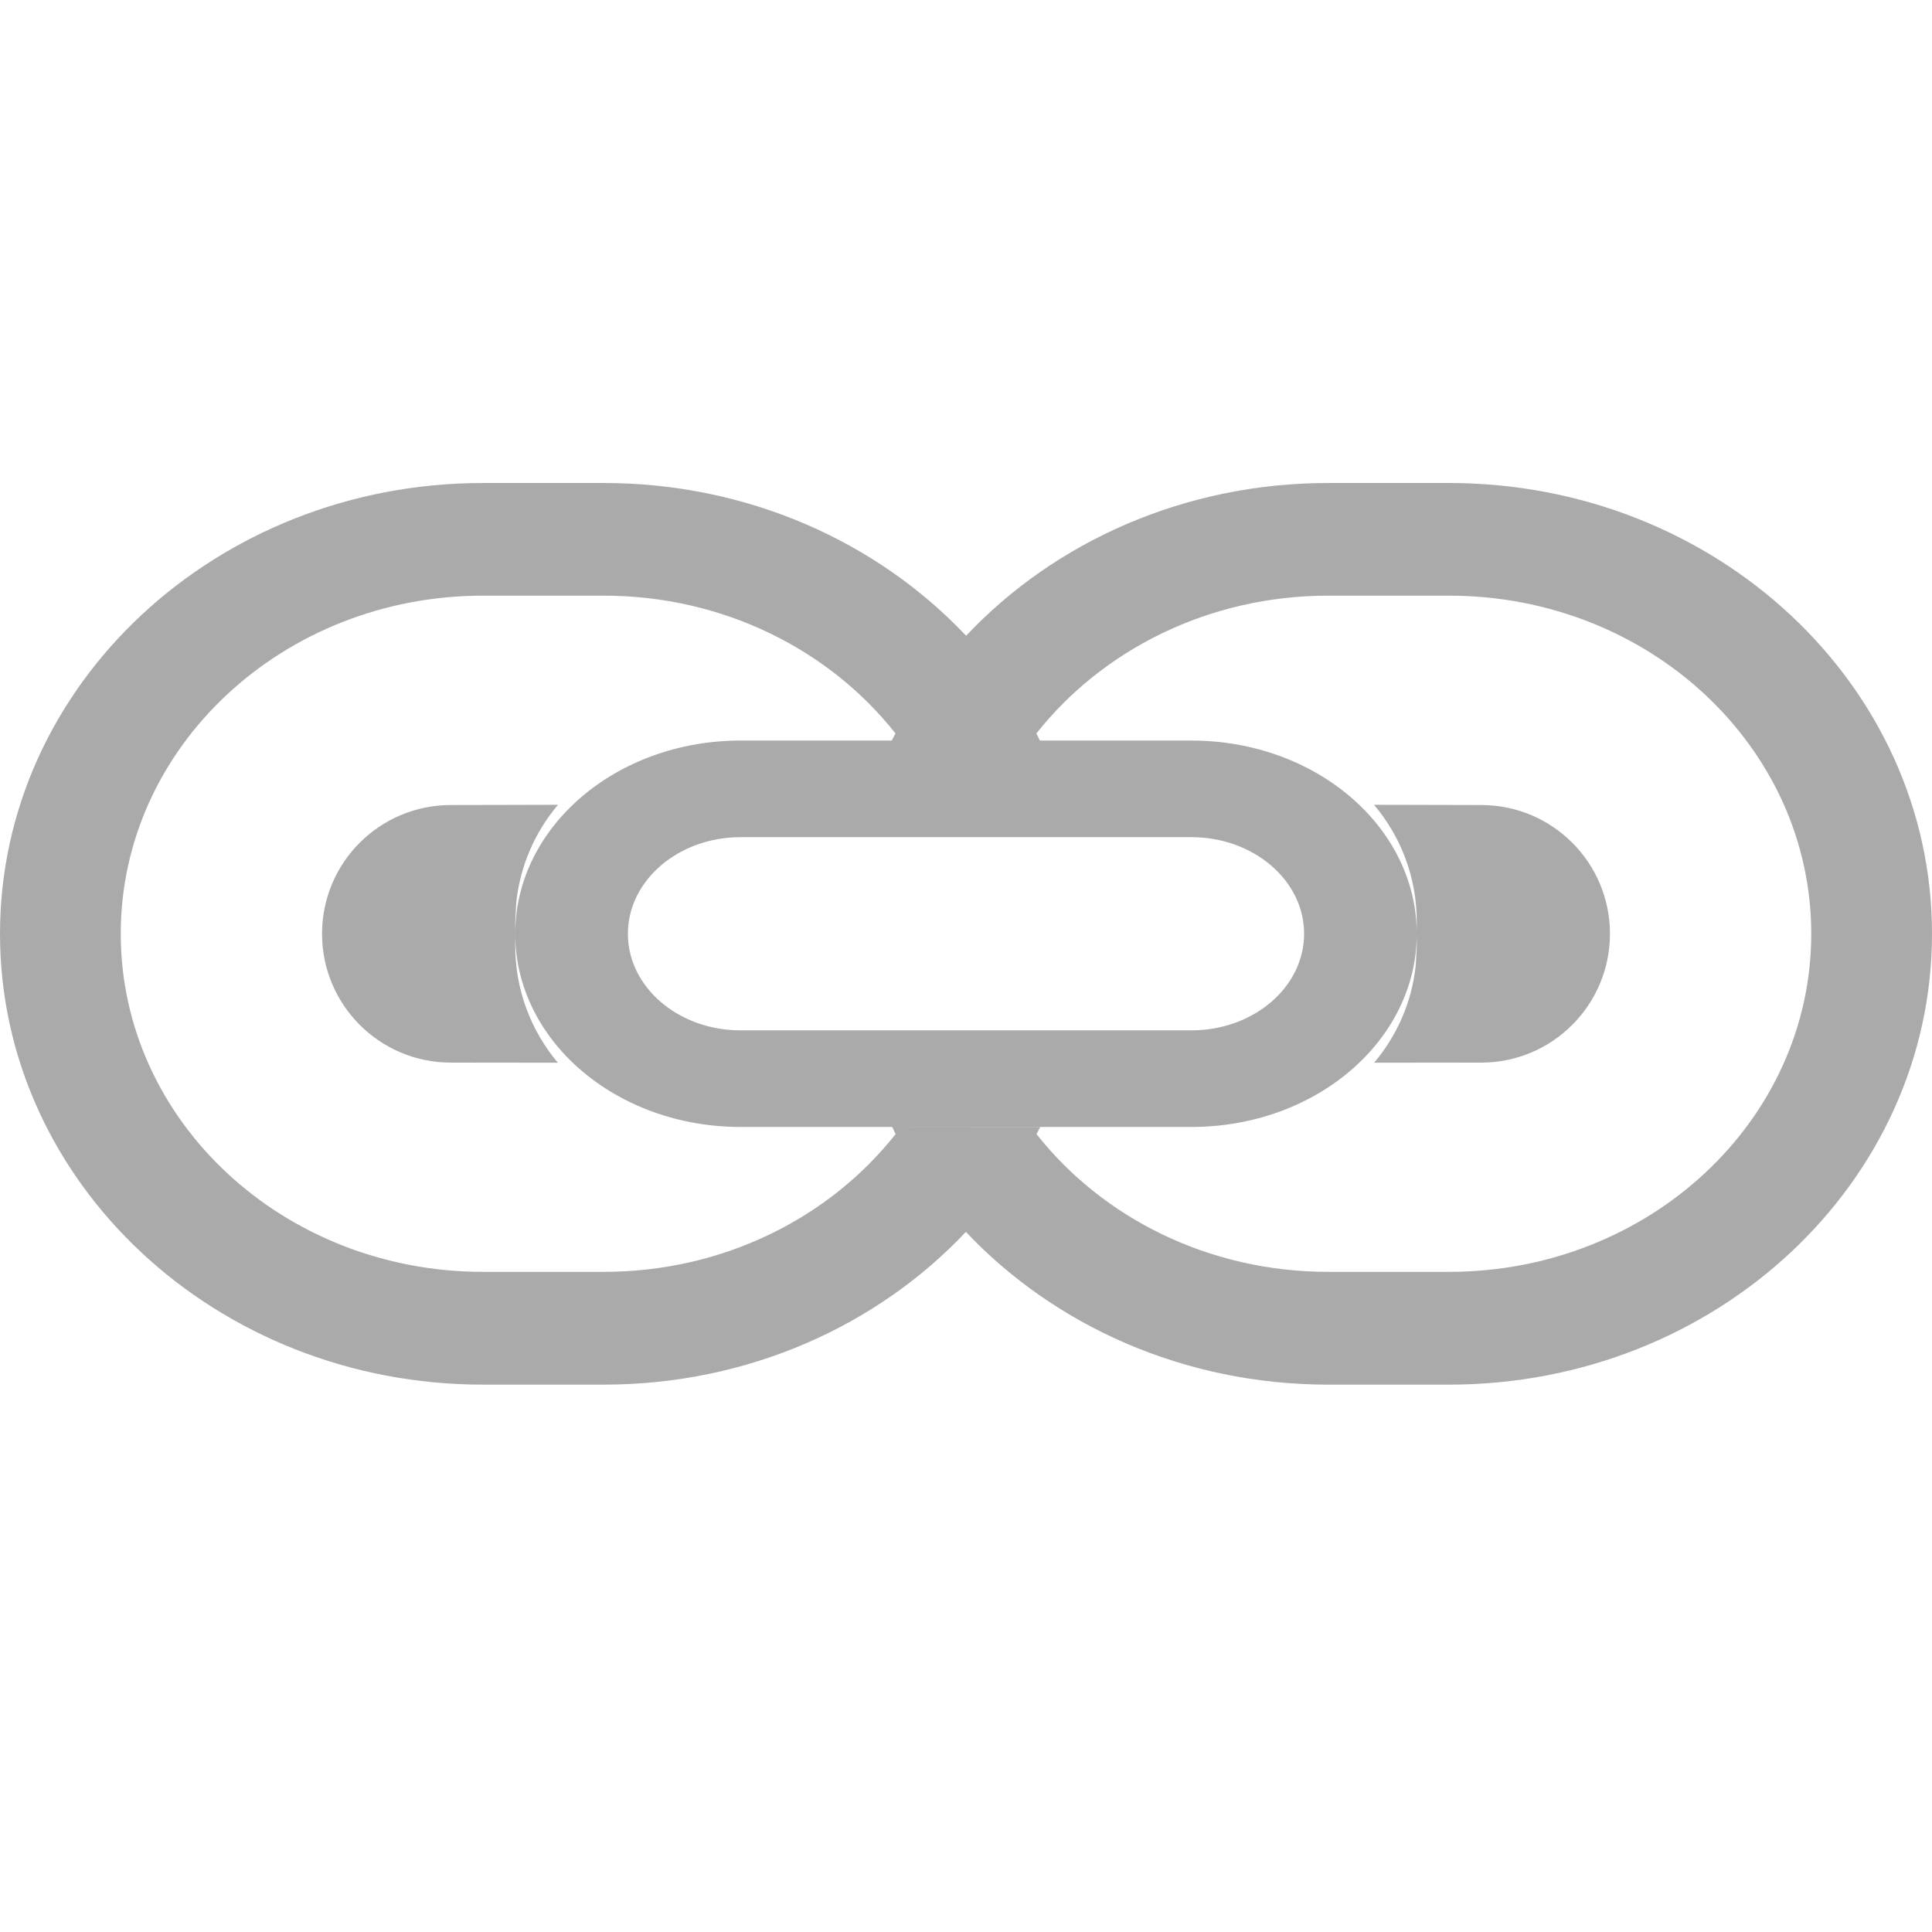 <?xml version="1.0" encoding="UTF-8"?>
<svg width="16px" height="16px" viewBox="0 0 16 16" version="1.1" xmlns="http://www.w3.org/2000/svg" xmlns:xlink="http://www.w3.org/1999/xlink">
    <!-- Generator: Sketch 61.2 (89653) - https://sketch.com -->
    <title>Core/Icons/Workspace/ Foreign keyDisable</title>
    <desc>Created with Sketch.</desc>
    <defs>
        <path d="M5,4 C6.195,4 7.268,4.489 8.001,5.265 C8.732,4.489 9.805,4 11,4 L12,4 C14.209,4 16,5.671 16,7.733 C16,9.795 14.209,11.467 12,11.467 L11,11.467 C9.805,11.467 8.732,10.978 7.999,10.202 C7.268,10.978 6.195,11.467 5,11.467 L4,11.467 C1.791,11.467 0,9.795 0,7.733 C0,5.671 1.791,4 4,4 L5,4 Z M5,4.933 L4,4.933 C2.343,4.933 1,6.187 1,7.733 C1,9.28 2.343,10.533 4,10.533 L5,10.533 C5.992,10.533 6.871,10.084 7.417,9.392 L7.389,9.333 L8.615,9.334 L8.584,9.392 L8.584,9.392 C9.129,10.084 10.008,10.533 11,10.533 L12,10.533 C13.657,10.533 15,9.28 15,7.733 C15,6.187 13.657,4.933 12,4.933 L11,4.933 C10.009,4.933 9.13,5.382 8.583,6.074 L8.612,6.133 L7.385,6.133 L7.416,6.074 L7.416,6.074 C6.87,5.382 5.991,4.933 5,4.933 Z M9.867,6.133 C10.898,6.133 11.733,6.85 11.733,7.733 C11.733,8.617 10.898,9.333 9.867,9.333 L6.133,9.333 C5.102,9.333 4.267,8.617 4.267,7.733 C4.267,6.85 5.102,6.133 6.133,6.133 L9.867,6.133 Z M4.621,6.665 C4.432,6.889 4.307,7.169 4.275,7.477 L4.267,7.633 L4.267,7.833 C4.267,8.202 4.4,8.54 4.62,8.801 L3.733,8.8 C3.144,8.8 2.667,8.322 2.667,7.733 C2.667,7.144 3.144,6.667 3.733,6.667 L4.621,6.665 Z M11.379,6.665 L12.267,6.667 C12.856,6.667 13.333,7.144 13.333,7.733 C13.333,8.322 12.856,8.8 12.267,8.8 L11.38,8.801 C11.569,8.577 11.694,8.297 11.725,7.989 L11.733,7.833 L11.733,7.633 C11.733,7.264 11.6,6.926 11.379,6.665 Z M9.867,6.933 L6.133,6.933 C5.618,6.933 5.2,7.292 5.2,7.733 C5.2,8.175 5.618,8.533 6.133,8.533 L9.867,8.533 C10.382,8.533 10.8,8.175 10.8,7.733 C10.8,7.292 10.382,6.933 9.867,6.933 Z" id="path-1"></path>
    </defs>
    <g id="Core/Icons/Workspace/-Foreign-key" stroke="none" stroke-width="1" fill="none" fill-rule="evenodd">
        <mask id="mask-2" fill="white">
            <use xlink:href="#path-1"></use>
        </mask>
        <use id="Combined-Shape" fill="#AAAAAA" xlink:href="#path-1"></use>
    </g>
</svg>